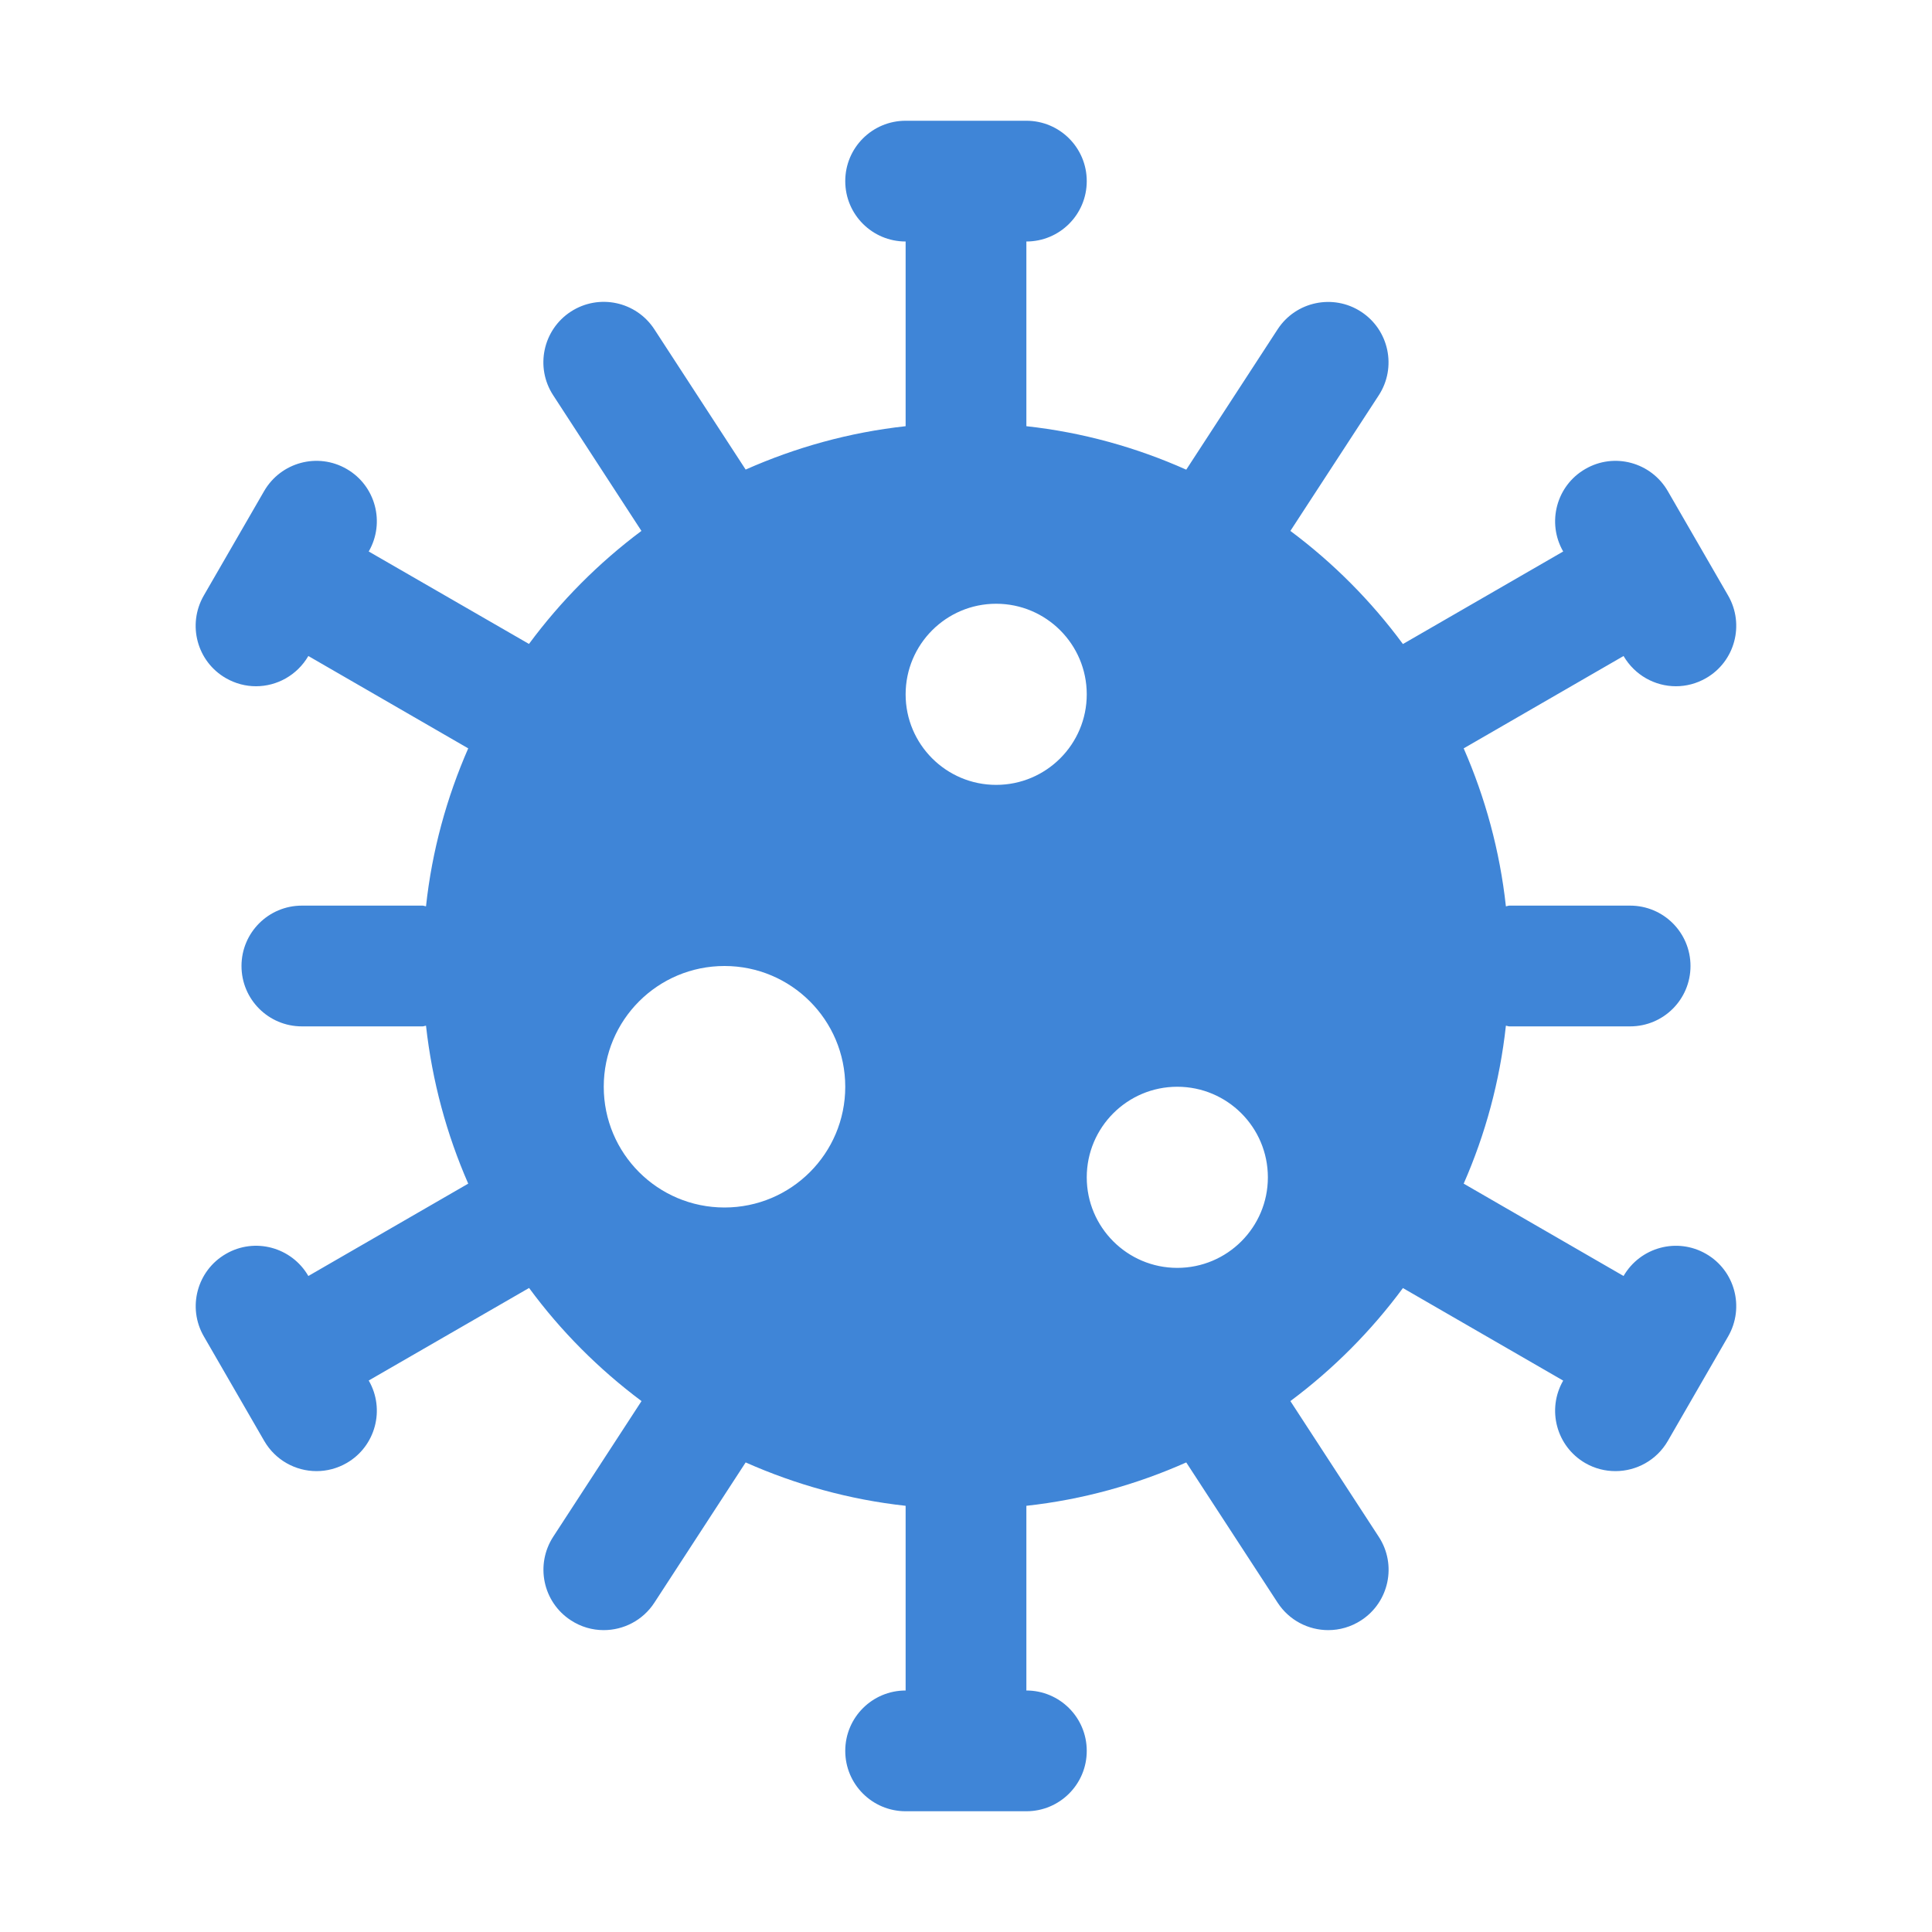 <svg width="20" height="20" viewBox="0 0 20 20" fill="none" xmlns="http://www.w3.org/2000/svg">
<path d="M17.661 12.98C17.361 12.807 16.98 12.911 16.807 13.209L15.152 12.253C15.376 11.743 15.526 11.194 15.589 10.618C15.602 10.619 15.612 10.625 15.625 10.625H16.875C17.22 10.625 17.5 10.346 17.5 10C17.5 9.654 17.22 9.375 16.875 9.375H15.625C15.612 9.375 15.602 9.381 15.589 9.382C15.526 8.806 15.375 8.257 15.152 7.747L16.807 6.791C16.924 6.991 17.133 7.104 17.349 7.104C17.455 7.104 17.562 7.077 17.661 7.02C17.96 6.848 18.062 6.465 17.89 6.166L17.265 5.084C17.092 4.785 16.71 4.681 16.411 4.855C16.112 5.027 16.01 5.41 16.182 5.709L14.523 6.667C14.194 6.221 13.802 5.827 13.358 5.496L14.273 4.092C14.461 3.803 14.379 3.415 14.09 3.227C13.802 3.039 13.414 3.12 13.226 3.409L12.28 4.862C11.765 4.632 11.209 4.476 10.625 4.412V2.5C10.97 2.5 11.25 2.221 11.25 1.875C11.25 1.529 10.97 1.25 10.625 1.25H9.375C9.03 1.25 8.75 1.529 8.75 1.875C8.75 2.221 9.03 2.5 9.375 2.5V4.412C8.791 4.476 8.235 4.632 7.719 4.861L6.774 3.409C6.585 3.119 6.198 3.038 5.909 3.226C5.62 3.414 5.538 3.802 5.726 4.091L6.64 5.496C6.197 5.827 5.805 6.221 5.476 6.666L3.817 5.709C3.99 5.409 3.887 5.027 3.589 4.855C3.289 4.681 2.907 4.785 2.734 5.084L2.109 6.166C1.937 6.466 2.039 6.848 2.338 7.02C2.437 7.077 2.544 7.104 2.65 7.104C2.866 7.104 3.075 6.991 3.192 6.791L4.847 7.747C4.624 8.257 4.472 8.806 4.41 9.382C4.398 9.381 4.387 9.375 4.375 9.375H3.125C2.78 9.375 2.5 9.654 2.5 10C2.5 10.346 2.78 10.625 3.125 10.625H4.375C4.387 10.625 4.398 10.619 4.41 10.618C4.474 11.194 4.624 11.743 4.847 12.253L3.192 13.209C3.019 12.91 2.637 12.807 2.339 12.98C2.04 13.152 1.937 13.535 2.11 13.834L2.735 14.916C2.851 15.116 3.06 15.229 3.277 15.229C3.382 15.229 3.49 15.202 3.589 15.145C3.887 14.973 3.99 14.59 3.817 14.291L5.477 13.333C5.805 13.779 6.197 14.172 6.641 14.504L5.727 15.908C5.539 16.198 5.62 16.585 5.909 16.773C6.014 16.842 6.132 16.875 6.249 16.875C6.454 16.875 6.654 16.775 6.774 16.591L7.719 15.139C8.235 15.368 8.791 15.524 9.375 15.588V17.5C9.03 17.5 8.75 17.779 8.75 18.125C8.75 18.471 9.03 18.75 9.375 18.75H10.625C10.97 18.75 11.25 18.471 11.25 18.125C11.25 17.779 10.97 17.5 10.625 17.5V15.588C11.209 15.524 11.765 15.368 12.28 15.139L13.226 16.591C13.346 16.775 13.546 16.875 13.75 16.875C13.867 16.875 13.985 16.842 14.09 16.774C14.38 16.586 14.462 16.198 14.273 15.909L13.358 14.504C13.802 14.173 14.194 13.779 14.523 13.334L16.182 14.292C16.01 14.591 16.112 14.973 16.411 15.146C16.51 15.203 16.617 15.229 16.723 15.229C16.939 15.229 17.149 15.117 17.265 14.917L17.89 13.834C18.062 13.534 17.96 13.152 17.661 12.98ZM7.5 12.5C6.809 12.5 6.25 11.941 6.25 11.25C6.25 10.559 6.809 10 7.5 10C8.19 10 8.75 10.559 8.75 11.25C8.75 11.941 8.19 12.5 7.5 12.5ZM10.312 8.125C9.795 8.125 9.375 7.705 9.375 7.188C9.375 6.67 9.795 6.25 10.312 6.25C10.83 6.25 11.25 6.67 11.25 7.188C11.25 7.705 10.83 8.125 10.312 8.125ZM11.25 12.188C11.25 11.67 11.67 11.25 12.187 11.25C12.705 11.25 13.125 11.67 13.125 12.188C13.125 12.705 12.705 13.125 12.187 13.125C11.67 13.125 11.25 12.705 11.25 12.188Z" fill="#3F85D7"/>
</svg>
